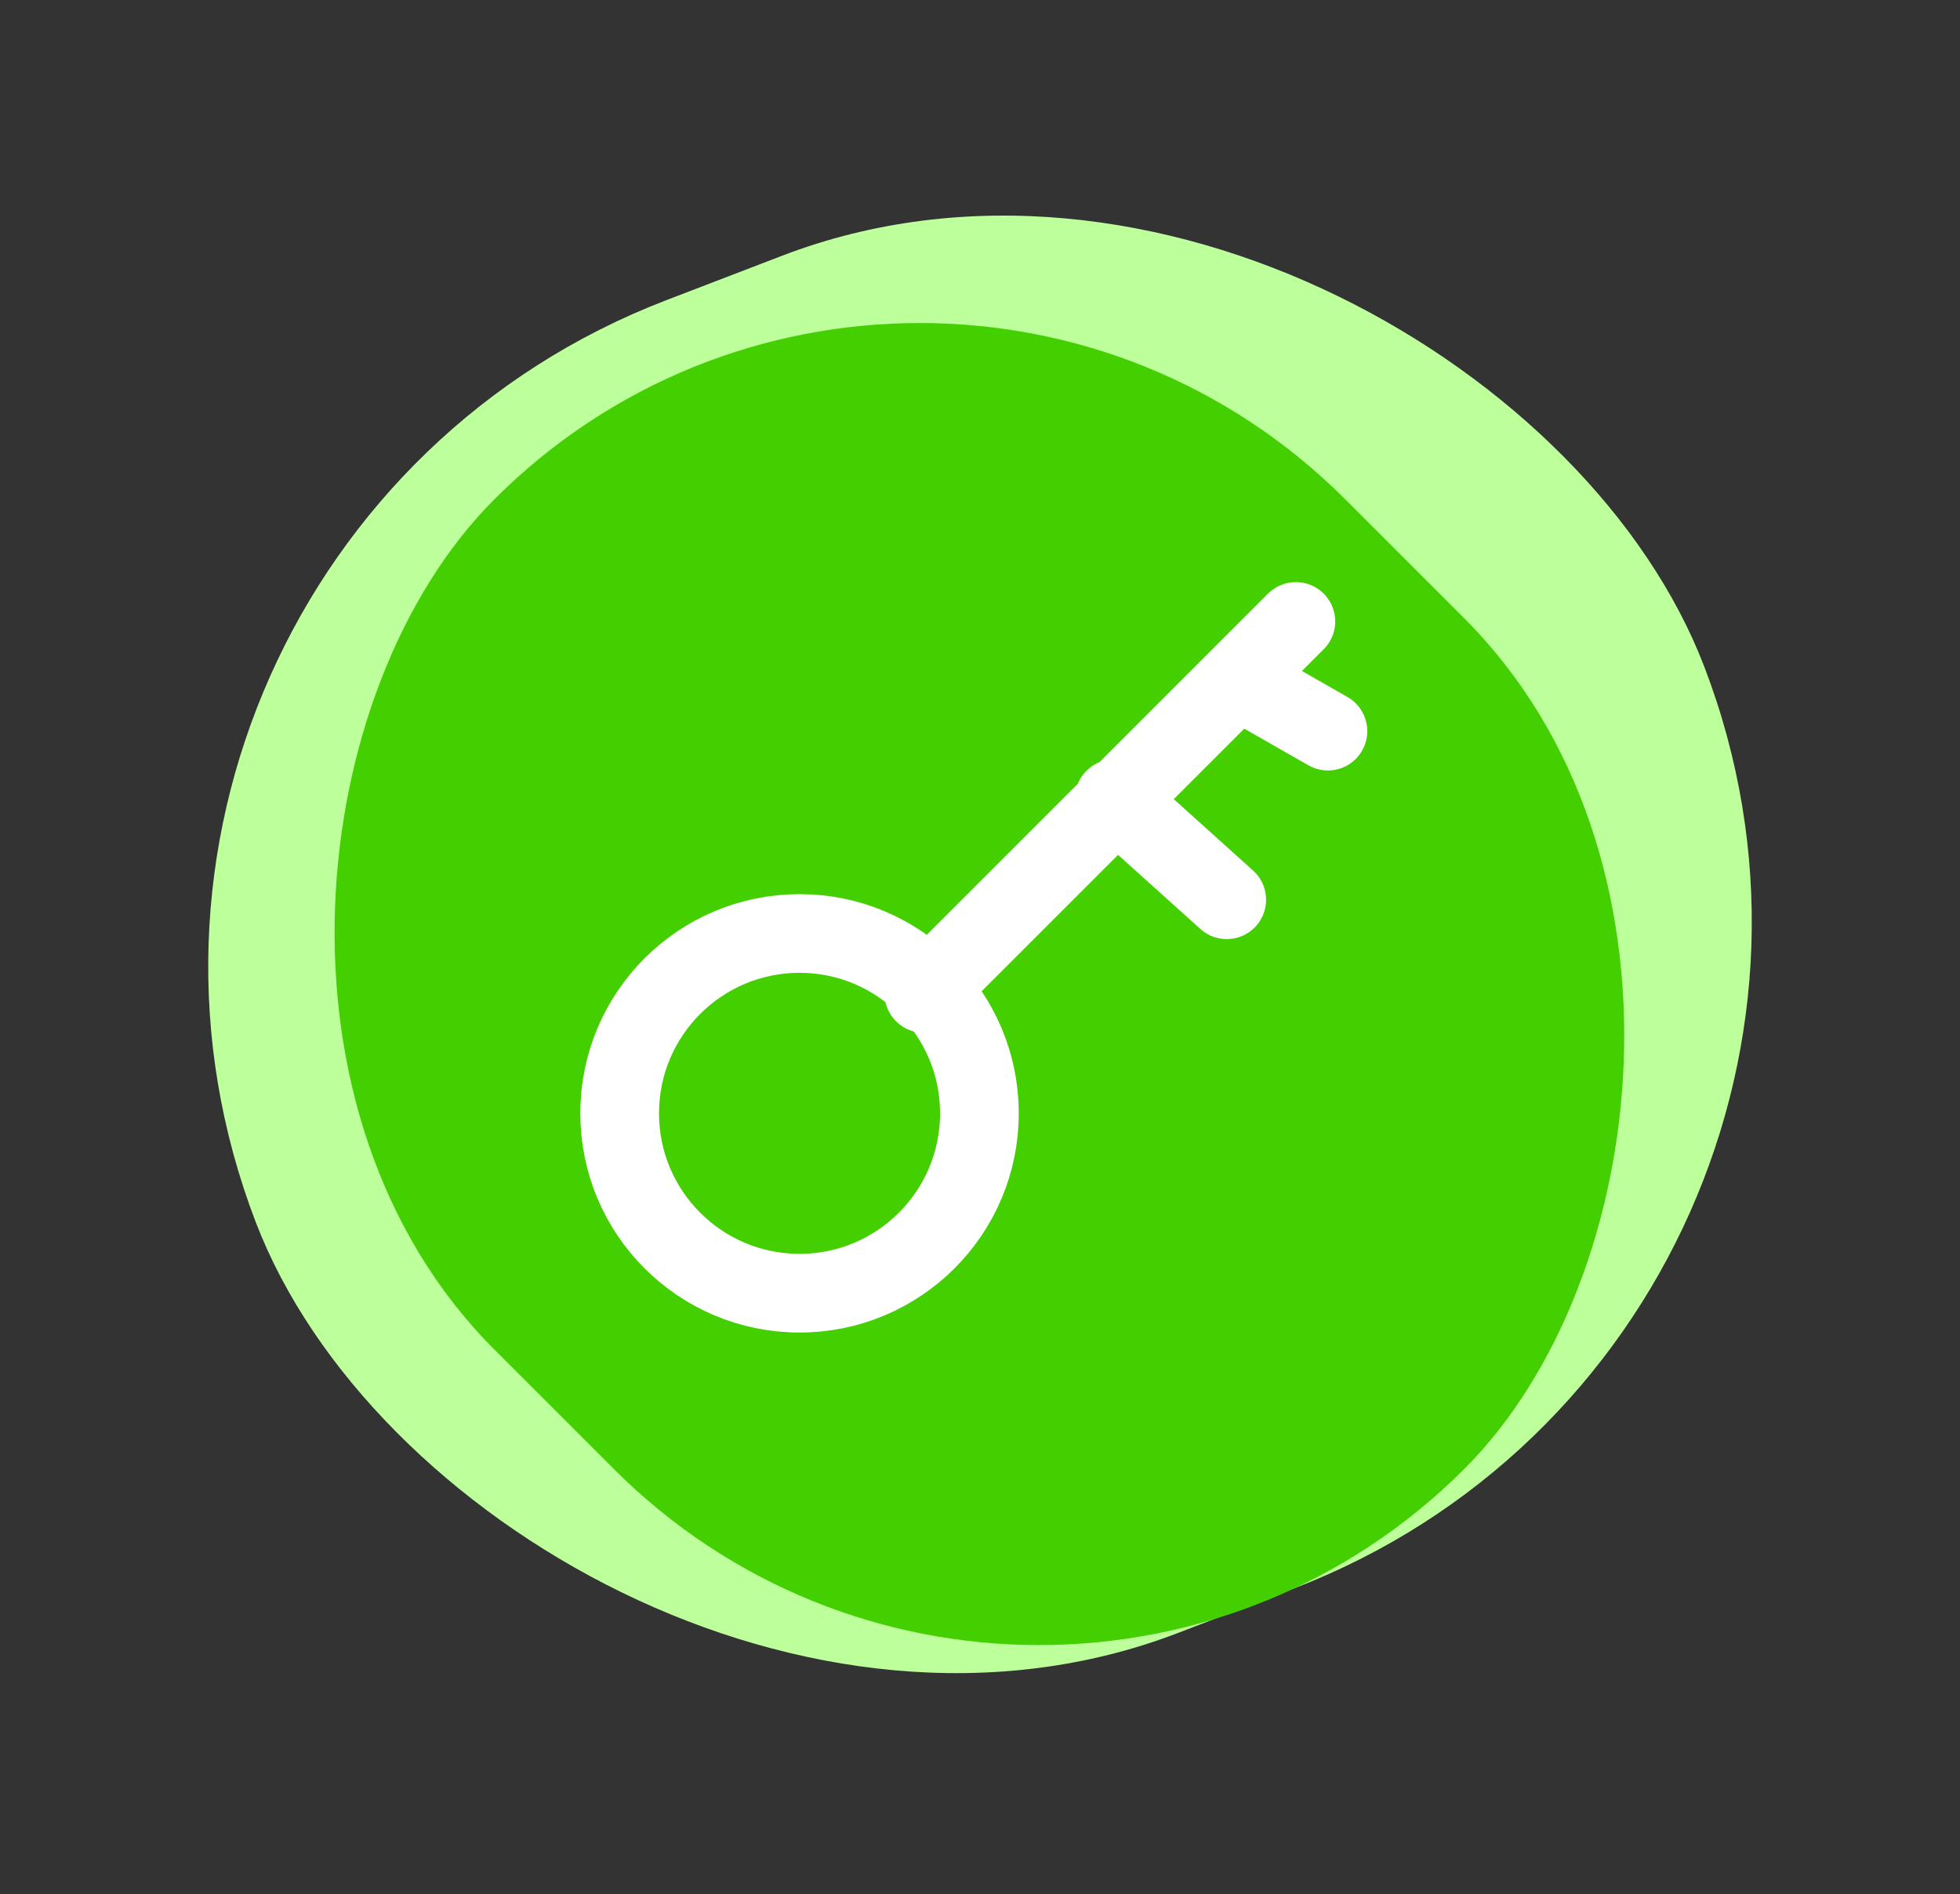 <svg xmlns="http://www.w3.org/2000/svg" width="174.347" height="168.505" viewBox="0 0 174.347 168.505">
  <rect x="0" y="0" width="174.347" height="168.505" fill="#333333" stroke="none"/>
  <g id="Group_14" data-name="Group 14" transform="translate(564.121 -58.959)">
    <rect id="Rectangle_58" data-name="Rectangle 58" width="138" height="127" rx="63.5" transform="translate(-389.774 177.524) rotate(159)" fill="#bcff9b"/>
    <rect id="Rectangle_56" data-name="Rectangle 56" width="122" height="107" rx="53.5" transform="translate(-482.303 65.536) rotate(45)" fill="#44cf00"/>
    <g id="key" transform="translate(-526 98)">
      <path id="Path_12" data-name="Path 12" d="M0,0H97.453V97.453H0Z" fill="none"/>
      <circle id="Ellipse_9" data-name="Ellipse 9" cx="16" cy="16" r="16" transform="translate(17 44)" stroke-width="7" stroke="#fff" stroke-linecap="round" stroke-linejoin="round" fill="none"/>
      <line id="Line_8" data-name="Line 8" y1="33.093" x2="33.093" transform="translate(44.057 16.242)" fill="none" stroke="#fff" stroke-linecap="round" stroke-linejoin="round" stroke-width="7"/>
      <line id="Line_9" data-name="Line 9" x2="7" y2="4" transform="translate(73 22)" fill="none" stroke="#fff" stroke-linecap="round" stroke-linejoin="round" stroke-width="7"/>
      <line id="Line_10" data-name="Line 10" x2="10" y2="9" transform="translate(61 32)" fill="none" stroke="#fff" stroke-linecap="round" stroke-linejoin="round" stroke-width="7"/>
    </g>
  </g>
</svg>

